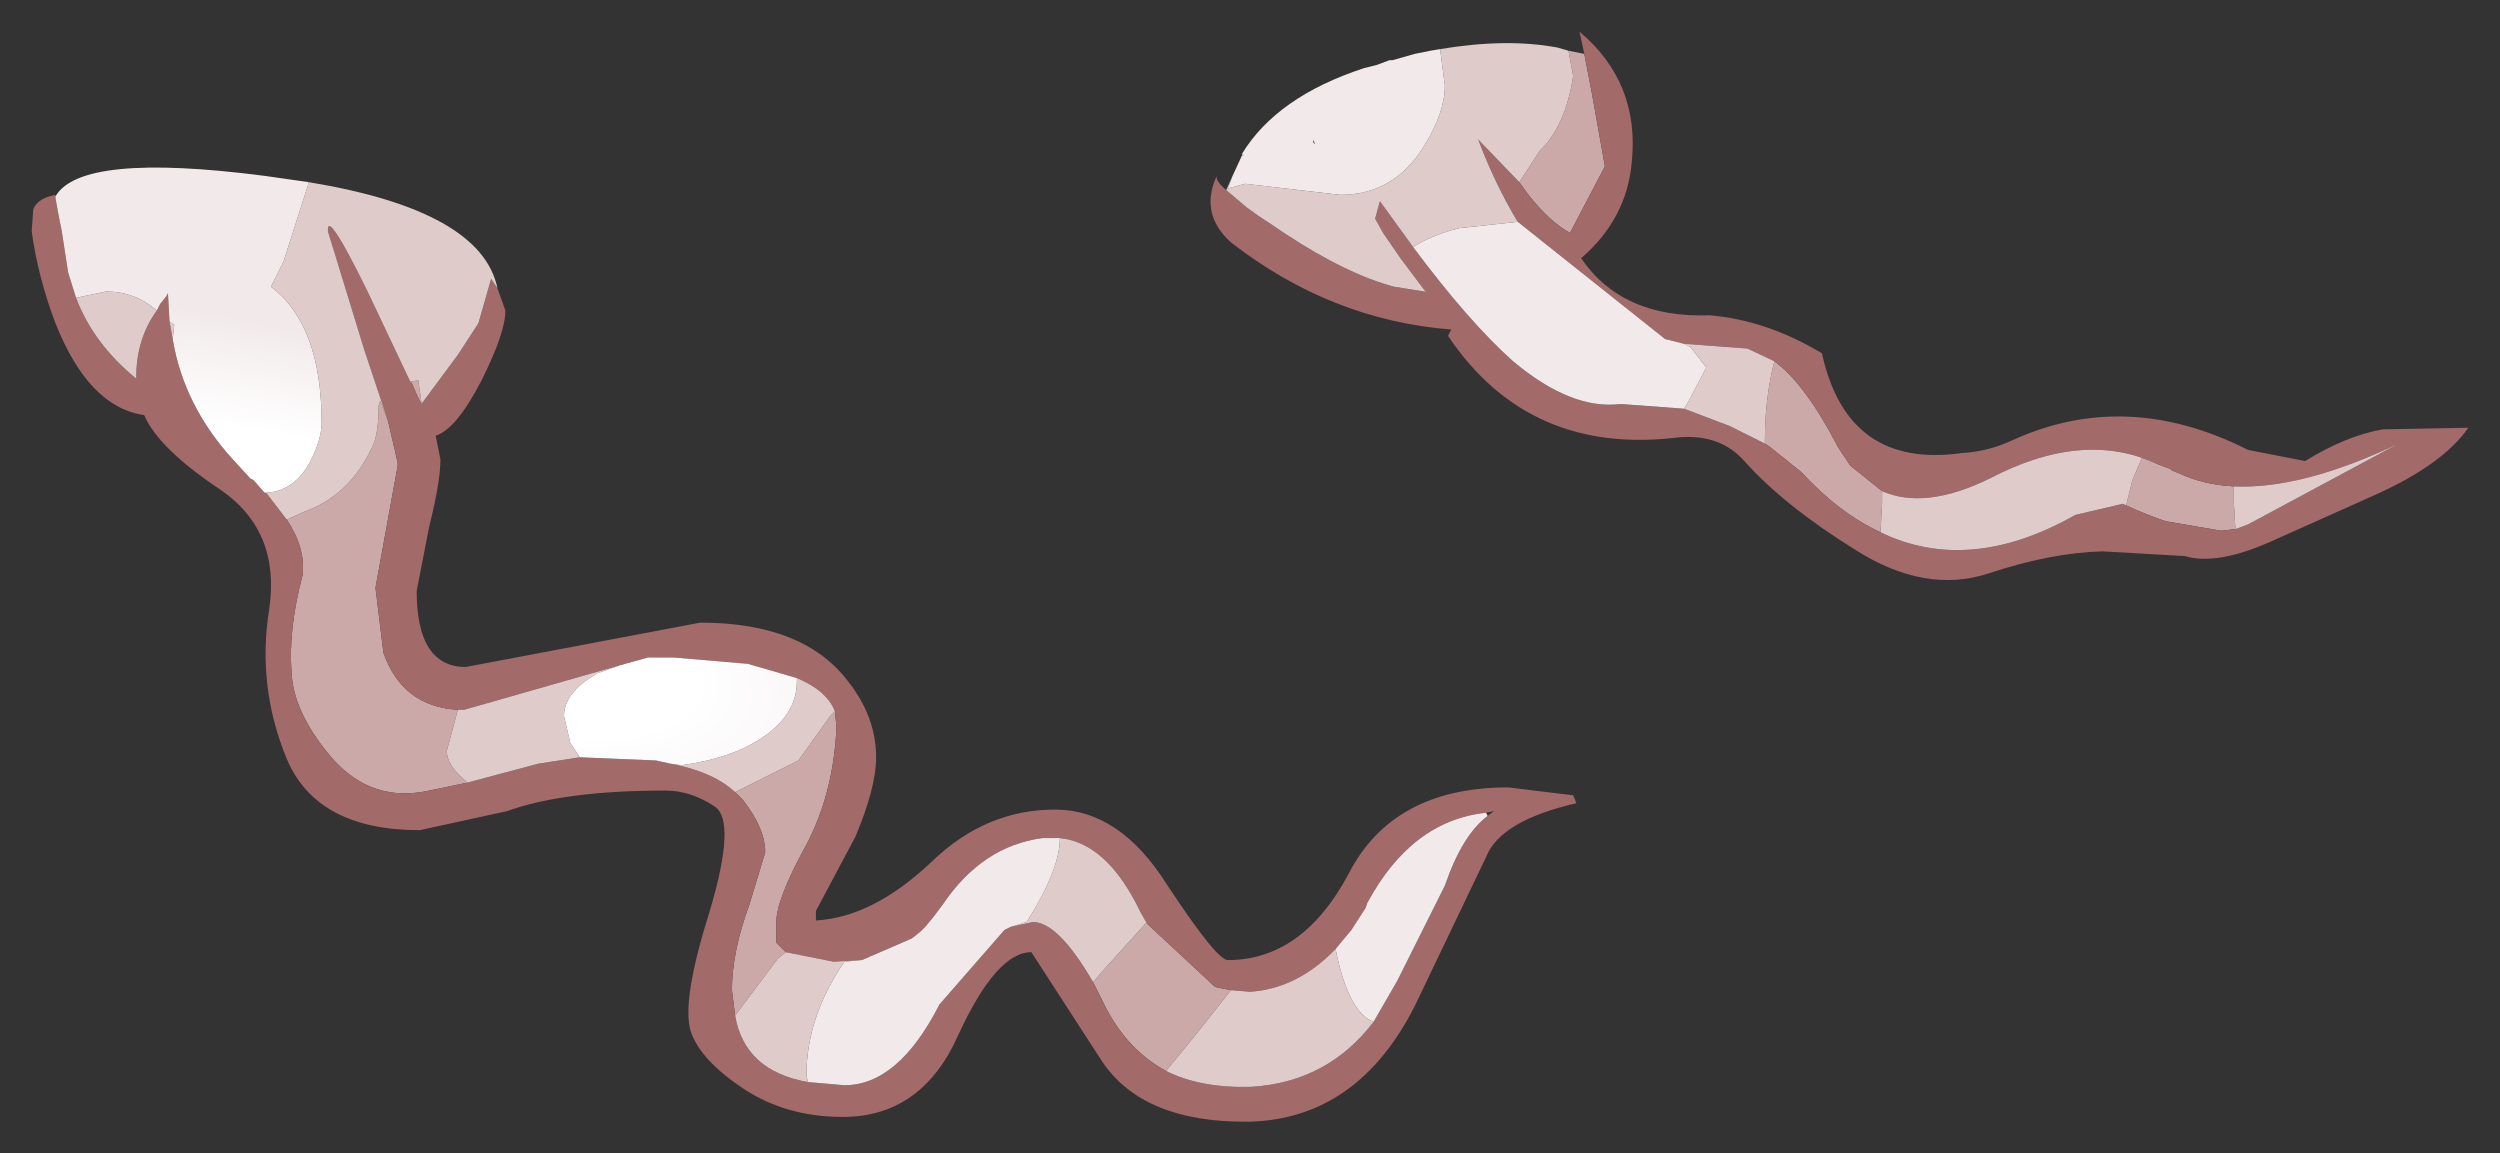 <?xml version="1.0" encoding="UTF-8" standalone="no"?>
<svg xmlns:xlink="http://www.w3.org/1999/xlink" height="36.4px" width="78.9px" xmlns="http://www.w3.org/2000/svg">
  <rect width="100%" height="100%" fill="#333333" stroke="none"/>
  <g transform="matrix(1.0, 0.0, 0.0, 1.0, 39.45, 18.2)">
    <path d="M10.55 -16.5 L10.8 -15.2 11.2 -12.95 10.1 -10.85 Q9.45 -11.2 8.75 -12.1 L8.5 -12.45 9.15 -13.45 Q9.95 -14.2 10.2 -15.8 L10.05 -16.6 10.55 -16.5 M16.55 -6.8 Q17.5 -6.1 18.5 -4.2 L18.55 -4.1 18.95 -3.5 19.95 -2.7 19.95 -2.35 19.9 -1.4 Q18.6 -2.0 17.4 -3.3 L16.4 -4.1 16.25 -4.2 16.25 -4.3 Q16.25 -5.65 16.55 -6.8 M28.65 -3.55 L29.05 -3.4 29.1 -3.35 29.35 -3.25 Q30.1 -2.9 31.05 -2.85 L31.05 -2.35 31.1 -1.5 30.65 -1.45 28.9 -1.75 Q28.3 -1.95 27.65 -2.25 L27.85 -3.05 28.15 -3.75 28.65 -3.55 M-26.15 -5.45 L-26.3 -5.75 -26.45 -6.1 -26.5 -6.15 -26.25 -6.2 -26.15 -5.5 -26.15 -5.45 M-27.2 -4.9 L-26.9 -3.6 -26.9 -3.5 -27.6 0.35 -27.35 2.4 Q-26.75 4.1 -25.0 4.2 L-25.35 5.5 Q-25.35 5.95 -24.75 6.45 L-24.7 6.5 -25.9 6.75 Q-27.7 7.15 -28.95 5.75 -30.2 4.3 -30.25 3.0 -30.35 1.65 -29.9 -0.05 -29.8 -0.9 -30.4 -1.8 L-29.85 -2.05 Q-28.45 -2.55 -27.75 -4.0 -27.5 -4.4 -27.5 -5.4 L-27.45 -5.55 -27.2 -4.9 M-13.1 4.25 L-13.05 4.75 Q-13.15 6.9 -14.05 8.55 -14.95 10.2 -14.95 10.9 L-14.95 11.55 -14.65 11.85 -14.9 12.05 -16.25 13.85 -16.35 13.05 Q-16.35 11.85 -15.8 10.35 L-15.3 8.7 Q-15.3 7.95 -16.0 7.05 L-16.25 6.8 -14.25 5.8 -13.25 4.4 -13.1 4.25 M-3.25 10.95 L-1.1 12.95 -0.6 13.05 -1.75 14.5 -2.65 15.6 Q-3.85 14.95 -4.55 13.6 L-4.85 13.0 -4.95 12.8 -4.7 12.5 -3.3 10.95 -3.25 10.95" fill="#cca9a9" fill-rule="evenodd" stroke="none"/>
    <path d="M10.55 -16.5 L10.4 -17.2 Q12.3 -15.6 12.05 -13.1 11.9 -11.3 10.45 -10.05 11.75 -8.15 14.5 -8.25 16.3 -8.1 18.05 -7.05 18.85 -3.4 22.45 -3.9 23.3 -3.95 24.05 -4.3 27.65 -5.95 31.5 -4.0 L33.3 -3.65 Q34.6 -4.45 35.75 -4.65 L38.45 -4.7 Q37.65 -3.55 35.55 -2.6 L32.2 -1.1 Q30.5 -0.35 29.5 -0.65 L26.9 -0.8 Q25.25 -0.75 23.3 -0.1 21.3 0.55 19.1 -0.85 16.85 -2.25 15.6 -3.65 14.85 -4.5 13.55 -4.4 8.8 -3.8 6.25 -7.6 L6.35 -7.8 Q2.55 -8.1 -0.6 -10.55 -1.6 -11.45 -1.05 -12.65 -1.1 -12.5 -0.75 -12.2 L-0.1 -11.65 0.25 -11.4 1.15 -10.8 Q3.05 -9.55 4.55 -9.15 L5.5 -9.0 5.55 -9.0 5.5 -9.05 4.75 -10.05 4.2 -10.85 3.95 -11.3 4.1 -11.85 5.15 -10.4 Q6.9 -8.05 8.3 -6.8 10.15 -5.25 11.7 -5.45 L13.7 -5.3 15.15 -4.75 16.25 -4.2 16.4 -4.1 17.4 -3.3 Q18.6 -2.0 19.9 -1.4 22.7 -0.05 26.05 -1.95 L27.55 -2.3 27.65 -2.25 Q28.3 -1.95 28.9 -1.75 L30.65 -1.45 31.1 -1.5 31.5 -1.65 36.25 -4.2 Q33.2 -2.75 31.05 -2.85 30.1 -2.9 29.35 -3.25 L29.1 -3.35 29.05 -3.4 28.65 -3.55 Q26.3 -4.65 23.35 -3.1 21.3 -2.1 19.95 -2.7 L18.95 -3.5 18.55 -4.1 18.5 -4.2 Q17.5 -6.1 16.55 -6.8 L15.7 -7.2 13.7 -7.35 13.1 -7.5 8.45 -11.2 Q7.75 -12.35 7.2 -13.8 L8.5 -12.45 8.75 -12.1 Q9.45 -11.2 10.1 -10.85 L11.2 -12.95 10.8 -15.2 10.55 -16.5 M-23.75 -9.1 L-23.5 -8.4 Q-23.5 -7.7 -24.25 -6.2 -25.05 -4.65 -25.7 -4.45 L-25.55 -3.7 Q-25.55 -3.0 -25.9 -1.6 L-26.3 0.45 Q-26.3 2.85 -24.75 2.85 L-17.35 1.45 Q-14.05 1.45 -12.65 3.35 -11.8 4.45 -11.8 5.7 -11.8 6.65 -12.45 8.2 L-13.7 10.55 -13.7 10.85 Q-11.9 10.75 -10.05 9.0 -8.35 7.35 -6.15 7.35 -4.1 7.35 -2.6 9.75 -1.05 12.1 -0.7 12.1 1.65 12.1 3.1 9.4 4.5 6.65 8.15 6.65 L10.2 6.9 10.3 7.15 Q7.9 7.7 7.45 8.85 L5.2 13.55 Q3.4 17.1 0.0 17.2 -3.4 17.25 -4.7 15.25 L-6.9 11.85 Q-8.0 11.85 -9.2 14.45 -10.35 17.05 -12.85 17.05 -14.65 17.05 -16.0 16.15 -17.35 15.25 -17.65 14.35 -17.95 13.4 -17.05 10.55 -16.2 7.7 -16.9 7.25 -17.65 6.75 -18.45 6.75 -21.65 6.75 -23.45 7.4 L-26.2 8.0 Q-29.45 8.0 -30.4 5.75 -31.35 3.45 -30.95 1.0 -30.6 -1.45 -32.5 -2.75 -34.45 -4.05 -34.9 -5.1 -36.65 -5.35 -37.7 -8.0 -38.25 -9.45 -38.45 -10.9 L-38.4 -11.6 Q-38.25 -11.95 -37.7 -12.05 L-37.7 -12.0 -37.7 -11.95 -37.6 -11.4 -37.5 -10.9 -37.3 -9.6 -37.05 -8.8 Q-36.5 -7.35 -35.15 -6.25 L-35.15 -6.3 Q-35.15 -7.5 -34.5 -8.4 L-34.4 -8.6 -34.2 -8.85 -34.15 -8.95 -34.1 -8.05 -34.0 -7.5 Q-33.65 -5.4 -32.1 -3.7 L-31.55 -3.1 -31.45 -3.05 -31.1 -2.65 -31.05 -2.65 -30.4 -1.8 Q-29.8 -0.9 -29.9 -0.05 -30.35 1.65 -30.25 3.0 -30.2 4.3 -28.95 5.75 -27.7 7.15 -25.9 6.75 L-24.7 6.5 -22.45 5.9 -21.15 5.7 -18.75 5.8 -18.3 5.9 Q-16.95 6.15 -16.25 6.8 L-16.0 7.05 Q-15.3 7.95 -15.3 8.7 L-15.8 10.35 Q-16.35 11.85 -16.35 13.05 L-16.25 13.85 Q-15.95 15.6 -13.95 15.95 L-12.8 16.05 Q-11.1 16.05 -9.8 13.5 L-7.75 11.15 -7.55 11.05 -6.85 10.9 Q-6.05 10.9 -4.95 12.8 L-4.85 13.0 -4.55 13.6 Q-3.85 14.95 -2.65 15.6 -1.55 16.15 0.05 16.1 2.45 15.95 3.9 14.05 L4.65 12.75 4.7 12.65 6.15 9.75 Q6.7 8.15 7.5 7.55 L7.7 7.4 7.45 7.45 Q5.1 7.7 3.7 10.3 L3.65 10.45 3.2 11.15 2.7 11.75 Q1.5 13.0 0.0 13.1 L-0.6 13.05 -1.1 12.95 -3.25 10.95 -3.45 10.6 Q-4.5 8.4 -6.0 8.25 L-6.2 8.25 -6.5 8.25 -6.55 8.25 Q-8.45 8.5 -9.7 10.35 L-10.0 10.75 -10.25 11.05 -10.4 11.2 -10.65 11.4 -10.75 11.45 -12.25 12.1 -13.15 12.15 -14.65 11.85 -14.95 11.55 -14.95 10.9 Q-14.95 10.2 -14.05 8.55 -13.15 6.9 -13.05 4.75 L-13.1 4.25 Q-13.35 3.6 -14.3 3.2 L-15.85 2.75 -18.2 2.55 -19.0 2.55 -19.9 2.8 -24.8 4.2 -25.0 4.2 Q-26.75 4.1 -27.35 2.4 L-27.6 0.35 -26.9 -3.5 -26.9 -3.6 -27.2 -4.9 -27.95 -7.15 -29.1 -10.9 Q-29.15 -11.65 -27.85 -9.0 L-26.5 -6.15 -26.45 -6.1 -26.3 -5.75 -26.15 -5.45 -25.0 -7.0 -24.35 -8.0 -23.95 -9.4 -23.75 -9.1" fill="#a36a6a" fill-rule="evenodd" stroke="none"/>
    <path d="M8.5 -12.45 L7.2 -13.8 Q7.75 -12.35 8.45 -11.2 L6.6 -11.0 Q5.65 -10.75 5.15 -10.4 L4.1 -11.85 3.95 -11.3 4.2 -10.85 4.75 -10.05 5.5 -9.05 5.5 -9.0 4.55 -9.15 Q3.05 -9.55 1.15 -10.8 L0.25 -11.4 -0.1 -11.65 -0.75 -12.2 -0.55 -12.65 -0.7 -12.25 -0.15 -12.4 2.85 -12.05 Q4.55 -12.05 5.5 -13.6 6.15 -14.65 6.15 -15.5 L6.0 -16.65 Q8.1 -17.0 9.7 -16.7 L10.05 -16.6 10.2 -15.8 Q9.95 -14.2 9.15 -13.45 L8.5 -12.45 M13.7 -7.35 L15.7 -7.2 16.55 -6.8 Q16.25 -5.65 16.25 -4.3 L16.25 -4.2 15.15 -4.75 13.7 -5.3 13.85 -5.55 14.4 -6.6 13.9 -7.25 13.7 -7.35 M19.95 -2.7 Q21.3 -2.1 23.35 -3.1 26.3 -4.65 28.65 -3.55 L28.15 -3.75 27.85 -3.05 27.65 -2.25 27.55 -2.3 26.05 -1.95 Q22.7 -0.05 19.9 -1.4 L19.95 -2.35 19.95 -2.7 M31.05 -2.85 Q33.2 -2.75 36.25 -4.2 L31.5 -1.65 31.1 -1.5 31.05 -2.35 31.05 -2.85 M-0.25 -13.3 L-0.25 -13.35 -0.2 -13.3 -0.25 -13.3 M-23.75 -9.1 L-23.95 -9.4 -24.35 -8.0 -25.0 -7.0 -26.15 -5.45 -26.15 -5.5 -26.25 -6.2 -26.5 -6.15 -27.85 -9.0 Q-29.15 -11.65 -29.1 -10.9 L-27.95 -7.15 -27.2 -4.9 -27.45 -5.55 -27.5 -5.4 Q-27.5 -4.4 -27.75 -4.0 -28.45 -2.55 -29.85 -2.05 L-30.4 -1.8 -31.05 -2.65 Q-30.15 -2.7 -29.65 -3.65 -29.3 -4.35 -29.3 -4.85 -29.3 -7.95 -30.9 -9.15 L-30.5 -9.95 -29.7 -12.45 Q-24.25 -11.55 -23.75 -9.1 M-25.0 4.2 L-24.8 4.2 -19.9 2.8 -20.6 3.05 Q-21.65 3.65 -21.65 4.4 L-21.45 5.25 -21.15 5.7 -22.45 5.9 -24.7 6.5 -24.75 6.45 Q-25.35 5.95 -25.35 5.5 L-25.0 4.2 M-14.3 3.2 Q-13.35 3.6 -13.1 4.25 L-13.25 4.4 -14.25 5.8 -16.25 6.8 Q-16.95 6.15 -18.3 5.9 L-17.95 5.95 Q-16.45 5.75 -15.5 5.15 -14.3 4.4 -14.3 3.3 L-14.3 3.2 M-14.65 11.85 L-13.15 12.15 -12.25 12.1 -12.8 12.15 Q-14.0 13.9 -14.0 15.75 L-13.95 15.95 Q-15.95 15.6 -16.25 13.85 L-14.9 12.05 -14.65 11.85 M-6.0 8.25 Q-4.5 8.4 -3.45 10.6 L-3.25 10.95 -3.3 10.95 -4.7 12.5 -4.95 12.8 Q-6.05 10.9 -6.85 10.9 L-7.55 11.05 -7.05 10.9 Q-6.0 9.25 -6.0 8.25 M-0.6 13.05 L0.0 13.1 Q1.5 13.0 2.7 11.75 3.1 13.75 3.9 14.05 2.45 15.95 0.05 16.1 -1.55 16.15 -2.65 15.6 L-1.75 14.5 -0.6 13.05 M-34.0 -7.5 L-34.1 -8.05 -33.95 -7.95 -34.0 -7.5 M-34.5 -8.4 Q-35.15 -7.5 -35.15 -6.3 L-35.15 -6.25 Q-36.5 -7.35 -37.05 -8.8 L-36.1 -9.0 Q-35.2 -9.0 -34.5 -8.4" fill="#e0cbcb" fill-rule="evenodd" stroke="none"/>
    <path d="M8.45 -11.2 L13.1 -7.5 13.7 -7.35 13.9 -7.25 14.4 -6.6 13.85 -5.55 13.7 -5.3 11.7 -5.45 Q10.15 -5.25 8.3 -6.8 6.9 -8.05 5.15 -10.4 5.65 -10.75 6.6 -11.0 L8.45 -11.2 M5.5 -9.05 L5.55 -9.0 5.5 -9.0 5.5 -9.05 M-0.55 -12.65 L-0.25 -13.3 -0.2 -13.3 -0.25 -13.35 Q0.85 -15.15 3.6 -16.05 L4.0 -16.15 4.4 -16.3 4.5 -16.3 5.2 -16.5 5.7 -16.6 6.0 -16.65 6.15 -15.5 Q6.15 -14.65 5.5 -13.6 4.55 -12.05 2.85 -12.05 L-0.15 -12.4 -0.7 -12.25 -0.55 -12.65 M2.0 -13.8 L2.0 -13.7 2.05 -13.65 2.0 -13.8 M-19.9 2.8 L-19.0 2.55 -18.2 2.55 -15.85 2.75 -14.3 3.2 -14.3 3.3 Q-14.3 4.4 -15.5 5.15 -16.45 5.75 -17.95 5.95 L-18.3 5.9 -18.75 5.8 -21.15 5.7 -21.45 5.25 -21.65 4.4 Q-21.65 3.65 -20.6 3.05 L-19.9 2.8 M-12.25 12.1 L-10.75 11.45 -10.65 11.4 -10.4 11.2 -10.25 11.05 -10.0 10.75 -9.7 10.35 Q-8.45 8.5 -6.55 8.25 L-6.5 8.25 -6.2 8.25 -6.0 8.25 Q-6.0 9.25 -7.05 10.9 L-7.55 11.05 -7.75 11.15 -9.8 13.5 Q-11.1 16.05 -12.8 16.05 L-13.95 15.95 -14.0 15.75 Q-14.0 13.9 -12.8 12.15 L-12.25 12.1 M2.7 11.75 L3.2 11.15 3.65 10.45 3.7 10.3 Q5.1 7.7 7.45 7.45 L7.5 7.55 Q6.7 8.15 6.15 9.75 L4.7 12.65 4.65 12.75 3.9 14.05 Q3.1 13.75 2.7 11.75 M-31.05 -2.65 L-31.1 -2.65 -31.45 -3.05 -31.55 -3.1 -32.1 -3.7 Q-33.65 -5.4 -34.0 -7.5 L-33.95 -7.95 -34.1 -8.05 -34.15 -8.95 -34.2 -8.85 -34.4 -8.6 -34.5 -8.4 Q-35.2 -9.0 -36.1 -9.0 L-37.05 -8.8 -37.3 -9.6 -37.5 -10.9 -37.6 -11.4 -37.7 -11.95 -37.7 -12.0 Q-36.9 -13.4 -31.1 -12.65 L-30.75 -12.6 -29.7 -12.45 -30.5 -9.95 -30.9 -9.15 Q-29.3 -7.95 -29.3 -4.85 -29.3 -4.35 -29.65 -3.65 -30.15 -2.7 -31.05 -2.65" fill="url(#gradient0)" fill-rule="evenodd" stroke="none"/>
  </g>
  <defs>
    <radialGradient cx="0" cy="0" gradientTransform="matrix(0.026, 0.009, -0.003, 0.009, -27.65, 0.15)" gradientUnits="userSpaceOnUse" id="gradient0" r="819.2" spreadMethod="pad">
      <stop offset="0.478" stop-color="#ffffff"></stop>
      <stop offset="0.882" stop-color="#f2eaea"></stop>
    </radialGradient>
  </defs>
</svg>